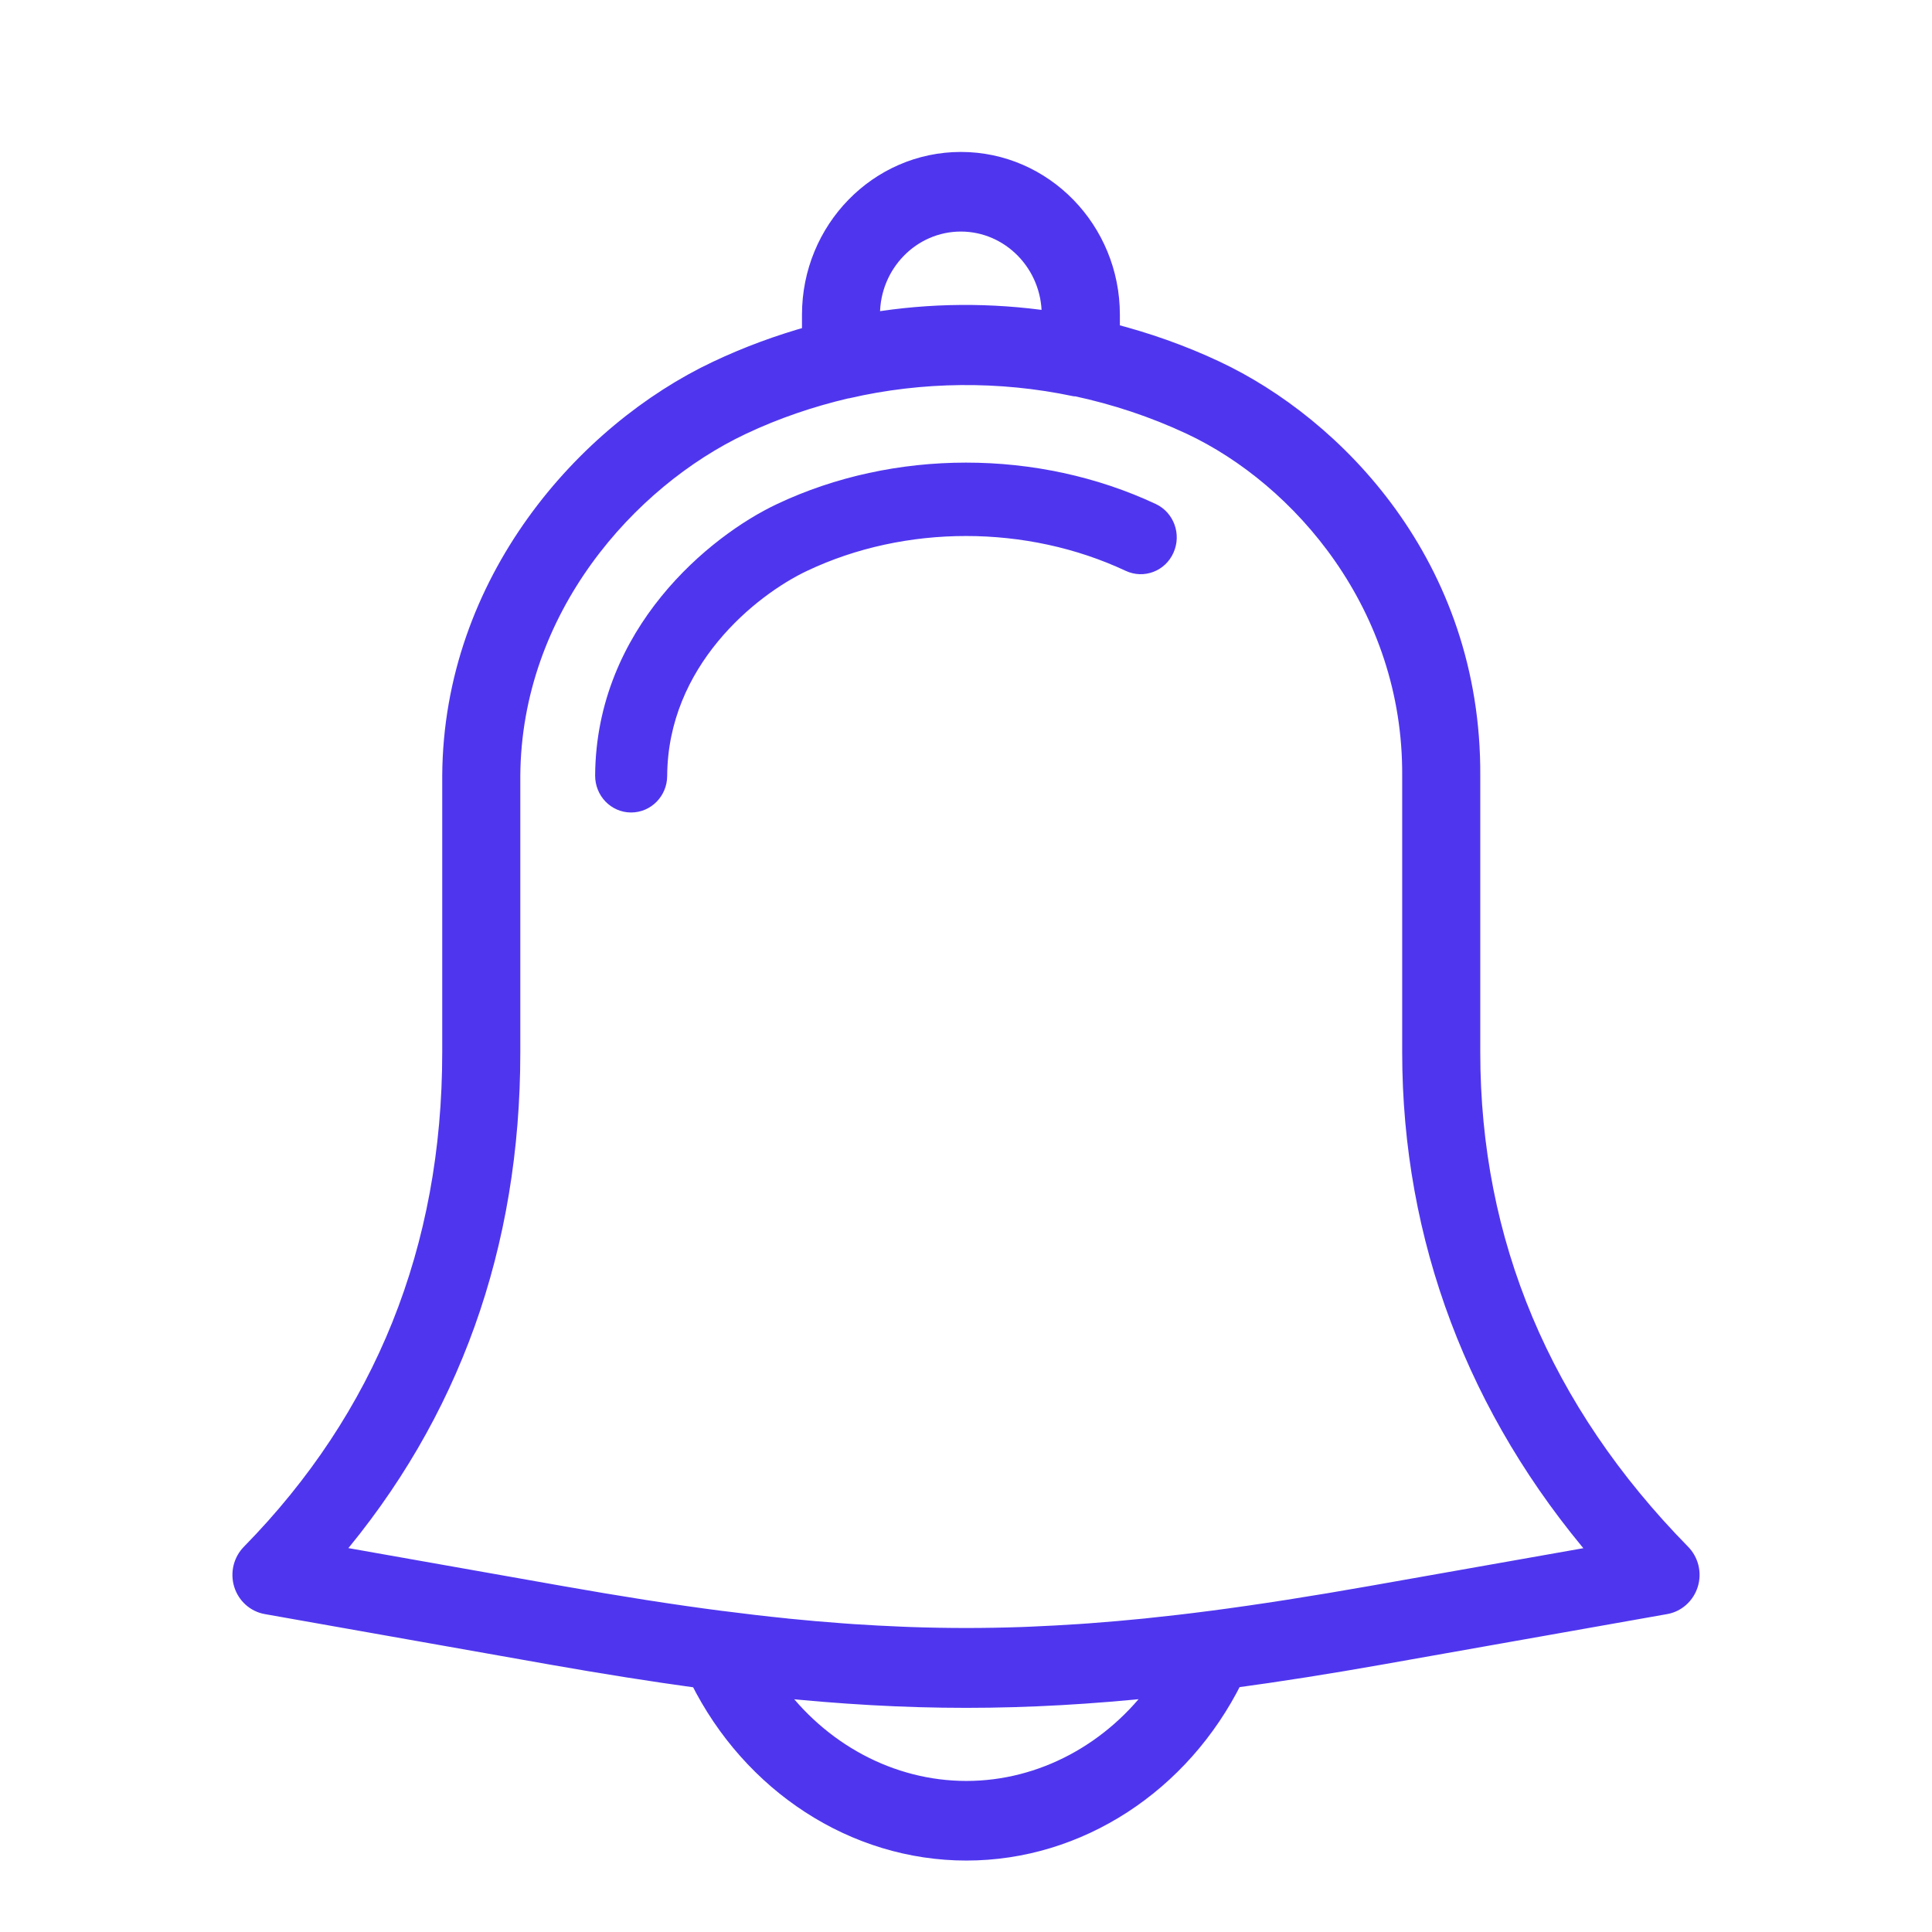 <svg width="24" height="24" viewBox="0 0 24 24" fill="none"
  xmlns="http://www.w3.org/2000/svg">
  <path d="M20.89 19.293C19.155 17.525 18.276 15.432 18.276 13.073V9.639C18.292 7.021 16.575 5.284 15.1 4.593C14.677 4.394 14.241 4.242 13.799 4.128V3.909C13.799 2.856 12.963 2 11.937 2C10.91 2 10.075 2.856 10.075 3.909V4.161C9.676 4.272 9.284 4.416 8.904 4.596C7.273 5.366 5.621 7.224 5.606 9.636V13.073C5.606 15.512 4.766 17.605 3.11 19.293C3.011 19.394 2.975 19.542 3.017 19.679C3.059 19.815 3.172 19.916 3.309 19.94L6.843 20.566C7.501 20.682 8.108 20.778 8.684 20.857C9.334 22.162 10.611 23 12.005 23C13.399 23 14.675 22.162 15.325 20.855C15.899 20.777 16.503 20.682 17.157 20.566L20.691 19.94C20.828 19.916 20.941 19.814 20.983 19.678C21.025 19.542 20.989 19.394 20.89 19.293ZM10.819 3.909C10.819 3.278 11.32 2.764 11.936 2.764C12.552 2.764 13.053 3.278 13.053 3.909V3.979C12.311 3.869 11.559 3.874 10.819 3.997V3.909ZM12.005 22.236C11.062 22.236 10.181 21.756 9.615 20.971C10.447 21.058 11.224 21.103 12 21.103C12.78 21.103 13.559 21.058 14.395 20.97C13.829 21.756 12.947 22.236 12.005 22.236ZM17.03 19.813C16.316 19.939 15.661 20.042 15.042 20.123C15.041 20.123 15.041 20.123 15.04 20.123C14.767 20.159 14.502 20.189 14.243 20.216C14.24 20.216 14.237 20.216 14.235 20.217C13.997 20.241 13.765 20.261 13.536 20.278C13.492 20.282 13.449 20.284 13.406 20.287C13.207 20.3 13.01 20.311 12.815 20.319C12.775 20.32 12.734 20.323 12.694 20.324C12.231 20.34 11.774 20.34 11.311 20.324C11.27 20.323 11.229 20.321 11.188 20.319C10.995 20.311 10.8 20.301 10.604 20.288C10.558 20.285 10.512 20.282 10.465 20.278C10.242 20.262 10.016 20.242 9.785 20.219C9.776 20.218 9.769 20.217 9.761 20.216C9.503 20.19 9.24 20.159 8.969 20.124C8.968 20.124 8.967 20.124 8.966 20.124C8.345 20.044 7.688 19.94 6.97 19.813L4.117 19.308C5.6 17.569 6.351 15.475 6.351 13.073V9.639C6.364 7.563 7.799 5.959 9.215 5.289C9.636 5.09 10.073 4.942 10.517 4.838C10.521 4.837 10.525 4.837 10.528 4.837C11.446 4.625 12.423 4.615 13.351 4.811C13.356 4.812 13.361 4.809 13.366 4.81C13.851 4.914 14.329 5.071 14.79 5.287C16.163 5.931 17.544 7.525 17.531 9.637V13.073C17.531 15.377 18.34 17.519 19.881 19.309L17.03 19.813Z" fill="#4F36EE" stroke="#4F36EE" stroke-width="0.225"/>
  <path d="M14.326 6.329C12.883 5.653 11.116 5.652 9.683 6.33C8.866 6.716 7.479 7.847 7.468 9.634C7.467 9.845 7.632 10.017 7.838 10.018C7.839 10.018 7.84 10.018 7.84 10.018C8.045 10.018 8.212 9.849 8.213 9.639C8.221 8.235 9.337 7.334 9.995 7.023C11.235 6.436 12.767 6.438 14.015 7.023C14.203 7.111 14.424 7.027 14.509 6.835C14.595 6.643 14.513 6.417 14.326 6.329Z" fill="#4F36EE" stroke="#4F36EE" stroke-width="0.15"/>
</svg>
